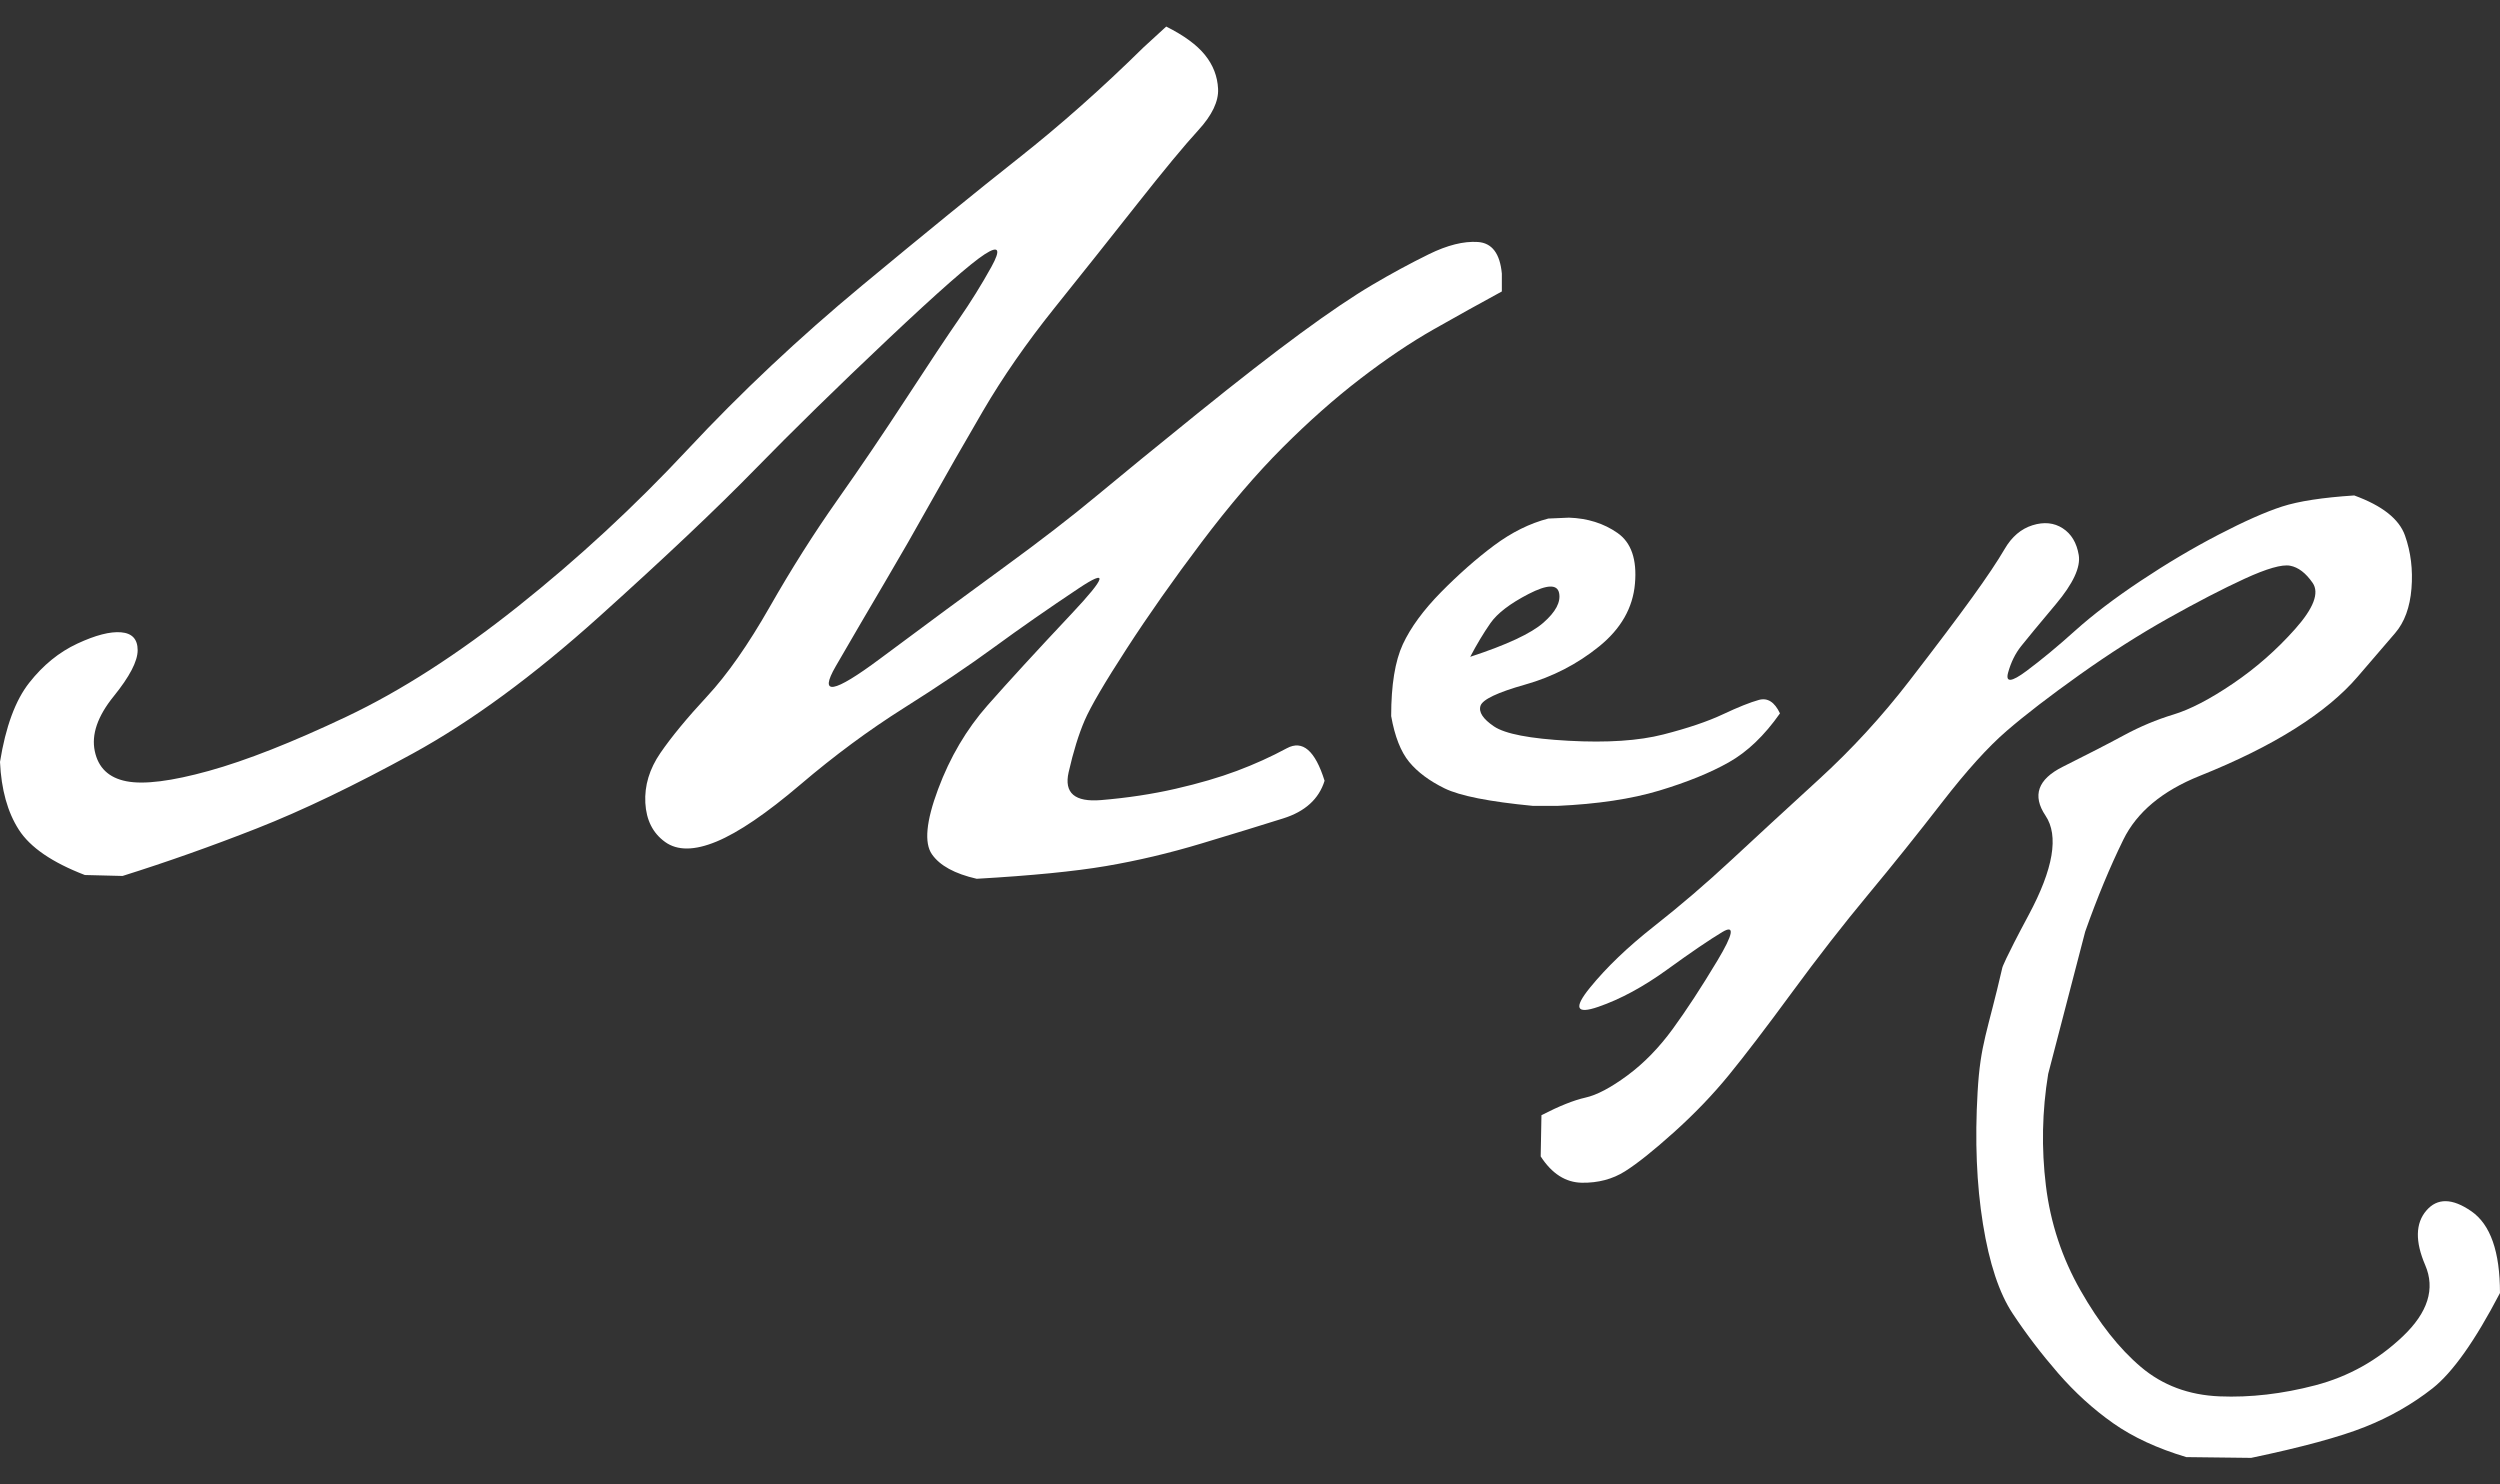 <?xml version="1.0" encoding="utf-8"?>
<!-- Generator: Adobe Illustrator 16.0.0, SVG Export Plug-In . SVG Version: 6.00 Build 0)  -->
<!DOCTYPE svg PUBLIC "-//W3C//DTD SVG 1.1//EN" "http://www.w3.org/Graphics/SVG/1.1/DTD/svg11.dtd">
<svg version="1.1" id="Layer_1" xmlns="http://www.w3.org/2000/svg" xmlns:xlink="http://www.w3.org/1999/xlink" x="0px" y="0px"
	 width="160px" height="95px" viewBox="0 0 160 95" enable-background="new 0 0 160 95" xml:space="preserve">
<rect x="0" y="0" width="160" height="95" fill="#333333" stroke="none"/>
<g>
	<path fill="#FFFFFF" d="M69.418,46.107c0.383-0.886,1.277-2.414,2.686-4.586c1.407-2.172,3.007-4.445,4.797-6.818
		s3.52-4.395,5.189-6.063c1.67-1.67,3.327-3.138,4.977-4.405c1.649-1.267,3.218-2.322,4.706-3.167s2.937-1.649,4.345-2.414v-1.146
		c-0.121-1.287-0.632-1.961-1.537-2.021c-0.905-0.06-1.951,0.201-3.138,0.785c-1.187,0.583-2.394,1.236-3.62,1.961
		c-1.228,0.724-2.747,1.749-4.557,3.077c-1.811,1.327-4.022,3.047-6.637,5.158c-2.615,2.112-4.757,3.862-6.427,5.25
		c-1.669,1.388-3.65,2.916-5.942,4.585c-2.293,1.67-4.938,3.621-7.935,5.854s-3.942,2.393-2.836,0.482
		c1.106-1.911,2.152-3.701,3.138-5.37s1.961-3.369,2.926-5.099c0.966-1.729,2.082-3.681,3.349-5.853
		c1.268-2.172,2.796-4.374,4.586-6.607c1.79-2.232,3.55-4.444,5.279-6.637c1.73-2.192,3.037-3.771,3.922-4.736
		c0.886-0.966,1.308-1.851,1.268-2.655c-0.04-0.804-0.322-1.528-0.845-2.172c-0.523-0.644-1.348-1.247-2.474-1.81l-1.448,1.327
		c-2.655,2.614-5.32,4.978-7.995,7.09c-2.675,2.111-6.023,4.837-10.046,8.175c-4.022,3.339-7.733,6.829-11.132,10.469
		c-3.399,3.641-7.02,6.989-10.861,10.047c-3.841,3.057-7.502,5.41-10.981,7.059c-3.479,1.649-6.415,2.806-8.809,3.47
		c-2.394,0.663-4.153,0.885-5.28,0.663c-1.126-0.221-1.8-0.864-2.021-1.931c-0.222-1.065,0.181-2.231,1.206-3.499
		c1.026-1.267,1.539-2.253,1.539-2.956c0-0.704-0.353-1.087-1.056-1.146c-0.704-0.061-1.64,0.181-2.806,0.724
		c-1.167,0.543-2.192,1.378-3.077,2.504C0.985,44.819,0.362,46.509,0,48.762c0.081,1.77,0.483,3.218,1.207,4.343
		c0.724,1.126,2.132,2.092,4.224,2.896l2.413,0.06c2.816-0.885,5.682-1.898,8.599-3.045c2.916-1.146,6.245-2.746,9.985-4.797
		c3.741-2.052,7.713-4.968,11.917-8.749c4.203-3.781,7.521-6.919,9.955-9.412c2.434-2.494,5.27-5.27,8.508-8.327
		c3.238-3.057,5.31-4.877,6.215-5.46c0.905-0.584,1.046-0.313,0.423,0.814c-0.624,1.126-1.317,2.242-2.082,3.349
		s-1.881,2.785-3.349,5.038c-1.469,2.253-2.946,4.435-4.435,6.547c-1.488,2.111-2.927,4.384-4.314,6.817s-2.726,4.345-4.013,5.732
		s-2.282,2.595-2.986,3.62s-1.025,2.092-0.966,3.198c0.061,1.105,0.483,1.938,1.268,2.502s1.88,0.555,3.288-0.028
		c1.408-0.584,3.198-1.801,5.37-3.65c2.172-1.851,4.374-3.479,6.607-4.888c2.232-1.407,4.173-2.715,5.822-3.922
		c1.649-1.206,3.439-2.453,5.37-3.74s1.779-0.744-0.453,1.629s-4.022,4.324-5.37,5.853c-1.347,1.528-2.403,3.318-3.167,5.37
		c-0.765,2.05-0.896,3.438-0.393,4.161c0.503,0.725,1.458,1.247,2.866,1.569c3.499-0.201,6.255-0.472,8.266-0.813
		c2.012-0.342,4.053-0.824,6.125-1.448c2.071-0.623,3.811-1.157,5.219-1.601c1.407-0.44,2.292-1.245,2.654-2.411
		c-0.604-1.932-1.407-2.625-2.413-2.082s-2.071,1.025-3.197,1.448c-1.127,0.422-2.434,0.805-3.922,1.146s-3.077,0.583-4.767,0.724
		s-2.384-0.452-2.082-1.78C68.694,48.098,69.036,46.992,69.418,46.107z"/>
	<path fill="#FFFFFF" d="M158.17,77.523c-1.222-0.848-2.184-0.863-2.882-0.049c-0.701,0.813-0.725,1.979-0.075,3.493
		c0.652,1.514,0.173,3.035-1.439,4.566c-1.611,1.53-3.477,2.571-5.594,3.126c-2.115,0.554-4.161,0.789-6.129,0.708
		c-1.971-0.081-3.648-0.708-5.031-1.88c-1.385-1.173-2.672-2.802-3.858-4.885c-1.189-2.084-1.931-4.322-2.224-6.716
		s-0.244-4.78,0.146-7.156l2.369-9.107c0.766-2.165,1.578-4.128,2.442-5.886c0.863-1.759,2.49-3.118,4.884-4.079
		c2.394-0.959,4.43-1.969,6.105-3.028c1.677-1.058,3.013-2.164,4.006-3.321c0.992-1.155,1.791-2.083,2.393-2.784
		c0.603-0.699,0.953-1.651,1.051-2.857c0.098-1.204-0.04-2.336-0.415-3.395c-0.375-1.058-1.457-1.912-3.248-2.564
		c-2.019,0.131-3.558,0.367-4.616,0.709s-2.418,0.944-4.078,1.807c-1.661,0.863-3.322,1.849-4.982,2.955
		c-1.661,1.107-3.053,2.166-4.177,3.175c-1.123,1.011-2.164,1.873-3.126,2.589c-0.961,0.717-1.352,0.749-1.172,0.098
		c0.18-0.65,0.455-1.212,0.83-1.685s1.115-1.368,2.223-2.687c1.107-1.319,1.596-2.369,1.466-3.15
		c-0.131-0.782-0.473-1.352-1.026-1.71c-0.553-0.357-1.196-0.423-1.929-0.195c-0.733,0.229-1.328,0.732-1.783,1.515
		c-0.455,0.781-1.147,1.815-2.076,3.102c-0.928,1.286-2.271,3.069-4.029,5.348c-1.759,2.28-3.688,4.381-5.788,6.301
		c-2.101,1.921-3.965,3.64-5.593,5.153c-1.628,1.515-3.281,2.931-4.958,4.25c-1.676,1.318-3.044,2.629-4.103,3.932
		s-0.879,1.709,0.537,1.221c1.417-0.488,2.891-1.285,4.421-2.393c1.529-1.108,2.702-1.905,3.517-2.394s0.708,0.122-0.317,1.831
		c-1.026,1.71-1.979,3.167-2.857,4.372c-0.88,1.205-1.848,2.198-2.906,2.979c-1.06,0.781-1.954,1.254-2.687,1.416
		c-0.732,0.163-1.67,0.537-2.809,1.124l-0.049,2.638c0.717,1.107,1.596,1.668,2.638,1.685c1.041,0.016,1.962-0.229,2.76-0.732
		c0.797-0.504,1.847-1.344,3.15-2.516c1.303-1.172,2.467-2.385,3.492-3.639s2.369-3.013,4.029-5.275
		c1.661-2.263,3.289-4.355,4.885-6.276s3.175-3.892,4.738-5.91c1.563-2.019,2.938-3.541,4.127-4.566
		c1.188-1.026,2.744-2.223,4.665-3.591c1.92-1.367,3.81-2.572,5.666-3.614c1.855-1.041,3.492-1.889,4.908-2.54
		c1.417-0.65,2.385-0.928,2.906-0.83s1.002,0.464,1.441,1.099c0.439,0.636,0.064,1.621-1.124,2.955
		c-1.188,1.336-2.516,2.5-3.98,3.492c-1.466,0.994-2.735,1.653-3.81,1.979c-1.075,0.326-2.125,0.766-3.15,1.319
		c-1.026,0.554-2.336,1.229-3.933,2.026c-1.596,0.799-1.962,1.841-1.099,3.126c0.863,1.286,0.504,3.403-1.075,6.35
		c-1.578,2.946-1.685,3.362-1.685,3.362c-0.961,4.185-1.408,4.858-1.586,7.969c-0.182,3.108-0.066,5.926,0.342,8.45
		c0.405,2.522,1.04,4.436,1.905,5.739c0.861,1.301,1.83,2.571,2.904,3.81c1.074,1.236,2.247,2.303,3.517,3.199
		c1.271,0.895,2.833,1.619,4.689,2.174l4.151,0.049c3.259-0.685,5.684-1.344,7.278-1.979c1.598-0.635,3.037-1.458,4.324-2.467
		c1.284-1.01,2.727-3.045,4.321-6.105C160,80.112,159.391,78.37,158.17,77.523z"/>
	<path fill="#FFFFFF" d="M106.19,50.599c1.781-0.537,3.267-1.141,4.453-1.81c1.189-0.671,2.281-1.715,3.275-3.133
		c-0.345-0.728-0.793-1.015-1.35-0.861c-0.555,0.153-1.322,0.459-2.299,0.919s-2.25,0.891-3.821,1.293
		c-1.569,0.402-3.592,0.537-6.063,0.402c-2.471-0.134-4.06-0.44-4.77-0.919c-0.707-0.479-0.994-0.92-0.862-1.322
		c0.136-0.402,1.083-0.852,2.845-1.351c1.764-0.497,3.345-1.312,4.741-2.441c1.398-1.13,2.166-2.472,2.298-4.022
		c0.136-1.552-0.238-2.634-1.12-3.247c-0.879-0.613-1.914-0.938-3.104-0.977l-1.321,0.057c-1.187,0.307-2.345,0.882-3.477,1.725
		c-1.129,0.843-2.259,1.839-3.391,2.988c-1.129,1.148-1.942,2.26-2.442,3.332c-0.497,1.073-0.747,2.605-0.747,4.598
		c0.23,1.303,0.615,2.279,1.149,2.931c0.537,0.651,1.293,1.216,2.27,1.695c0.978,0.479,2.865,0.853,5.661,1.121h1.551
		C102.237,51.461,104.409,51.135,106.19,50.599z M95.388,39.882c0.442-0.633,1.255-1.255,2.441-1.868
		c1.189-0.612,1.839-0.632,1.954-0.058c0.115,0.575-0.219,1.207-1.006,1.896c-0.784,0.689-2.345,1.418-4.683,2.184
		C94.517,41.231,94.947,40.514,95.388,39.882z"/>
</g>
</svg>
